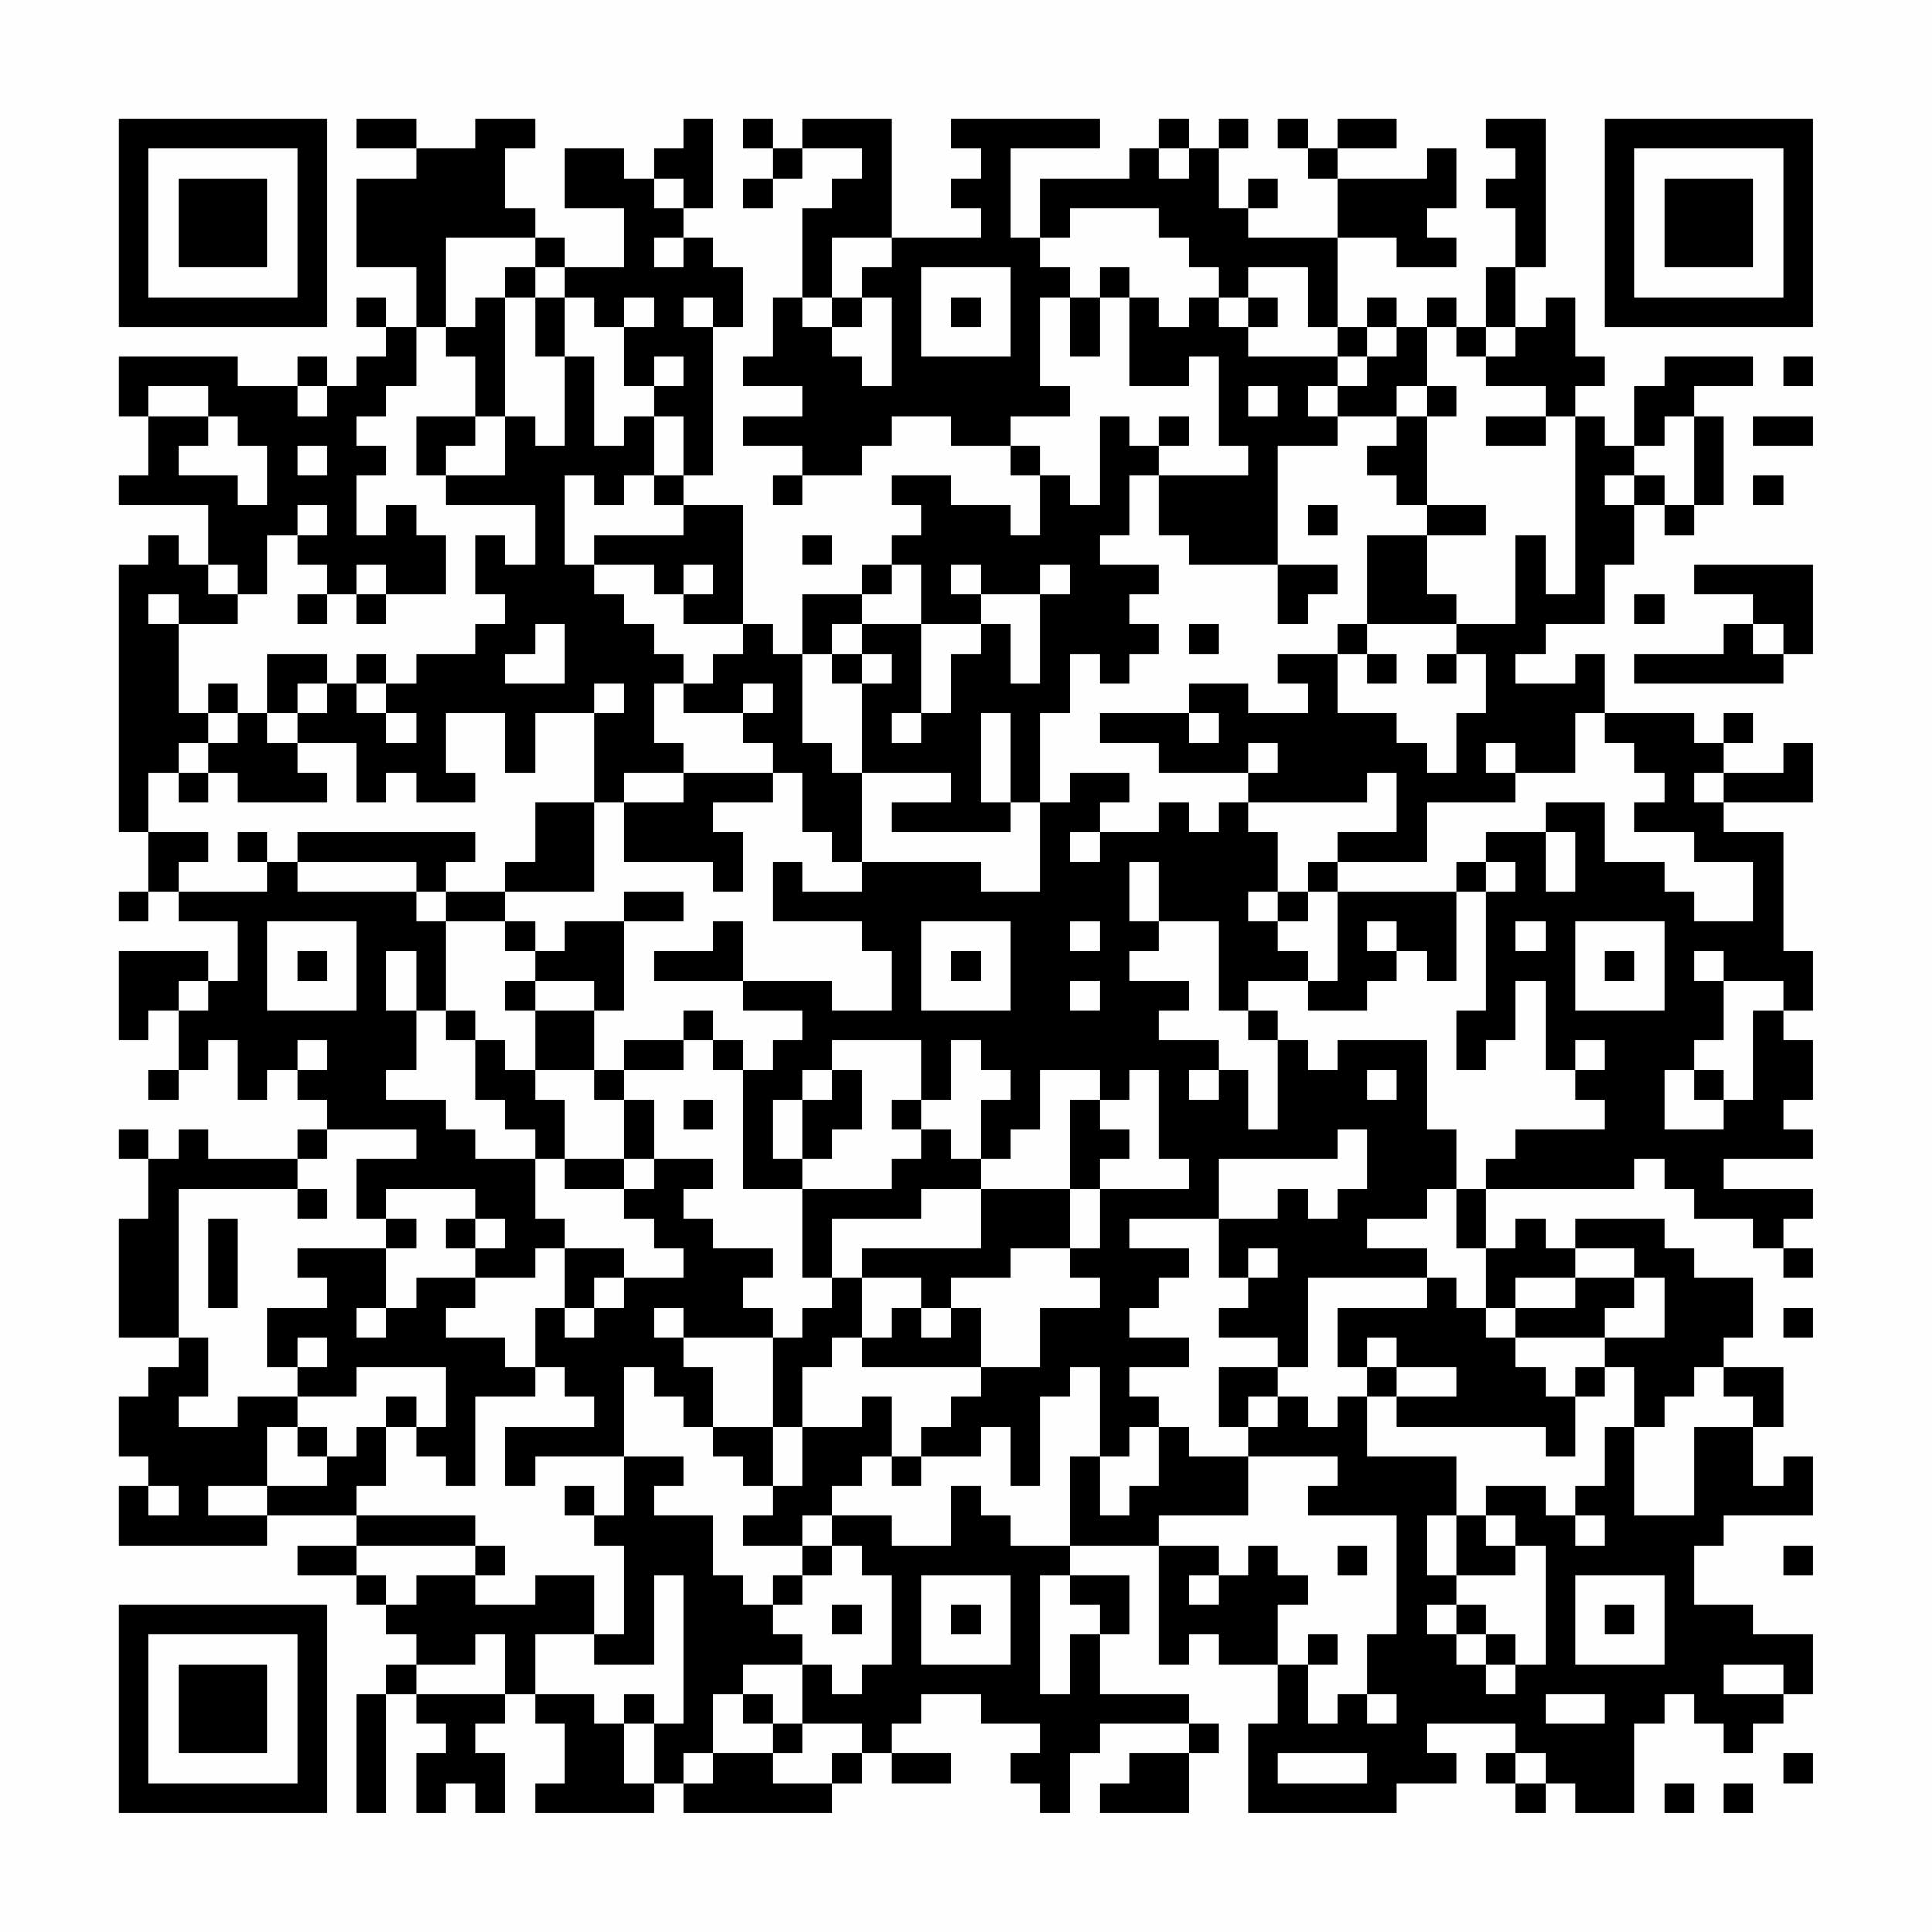 <?xml version="1.0" encoding="UTF-8"?>
<svg xmlns="http://www.w3.org/2000/svg" version="1.1" width="300" height="300" viewBox="0 0 300 300"><rect x="0" y="0" width="300" height="300" fill="#fefefe"/><g transform="scale(4.615)"><g transform="translate(4,4)"><path fill-rule="evenodd" d="M8 0L8 1L10 1L10 2L8 2L8 5L10 5L10 7L9 7L9 6L8 6L8 7L9 7L9 8L8 8L8 9L7 9L7 8L6 8L6 9L4 9L4 8L0 8L0 10L1 10L1 12L0 12L0 13L3 13L3 15L2 15L2 14L1 14L1 15L0 15L0 24L1 24L1 26L0 26L0 27L1 27L1 26L2 26L2 27L4 27L4 29L3 29L3 28L0 28L0 31L1 31L1 30L2 30L2 32L1 32L1 33L2 33L2 32L3 32L3 31L4 31L4 33L5 33L5 32L6 32L6 33L7 33L7 34L6 34L6 35L3 35L3 34L2 34L2 35L1 35L1 34L0 34L0 35L1 35L1 37L0 37L0 41L2 41L2 42L1 42L1 43L0 43L0 45L1 45L1 46L0 46L0 48L5 48L5 47L8 47L8 48L6 48L6 49L8 49L8 50L9 50L9 51L10 51L10 52L9 52L9 53L8 53L8 57L9 57L9 53L10 53L10 54L11 54L11 55L10 55L10 57L11 57L11 56L12 56L12 57L13 57L13 55L12 55L12 54L13 54L13 53L14 53L14 54L15 54L15 56L14 56L14 57L18 57L18 56L19 56L19 57L24 57L24 56L25 56L25 55L26 55L26 56L28 56L28 55L26 55L26 54L27 54L27 53L29 53L29 54L31 54L31 55L30 55L30 56L31 56L31 57L32 57L32 55L33 55L33 54L36 54L36 55L34 55L34 56L33 56L33 57L36 57L36 55L37 55L37 54L36 54L36 53L33 53L33 51L34 51L34 49L32 49L32 48L35 48L35 52L36 52L36 51L37 51L37 52L39 52L39 54L38 54L38 57L43 57L43 56L45 56L45 55L44 55L44 54L47 54L47 55L46 55L46 56L47 56L47 57L48 57L48 56L49 56L49 57L51 57L51 54L52 54L52 53L53 53L53 54L54 54L54 55L55 55L55 54L56 54L56 53L57 53L57 51L55 51L55 50L53 50L53 48L54 48L54 47L57 47L57 45L56 45L56 46L55 46L55 44L56 44L56 42L54 42L54 41L55 41L55 39L53 39L53 38L52 38L52 37L49 37L49 38L48 38L48 37L47 37L47 38L46 38L46 36L51 36L51 35L52 35L52 36L53 36L53 37L55 37L55 38L56 38L56 39L57 39L57 38L56 38L56 37L57 37L57 36L54 36L54 35L57 35L57 34L56 34L56 33L57 33L57 31L56 31L56 30L57 30L57 28L56 28L56 24L54 24L54 23L57 23L57 21L56 21L56 22L54 22L54 21L55 21L55 20L54 20L54 21L53 21L53 20L50 20L50 18L49 18L49 19L47 19L47 18L48 18L48 17L50 17L50 15L51 15L51 13L52 13L52 14L53 14L53 13L54 13L54 10L53 10L53 9L55 9L55 8L52 8L52 9L51 9L51 11L50 11L50 10L49 10L49 9L50 9L50 8L49 8L49 6L48 6L48 7L47 7L47 5L48 5L48 0L46 0L46 1L47 1L47 2L46 2L46 3L47 3L47 5L46 5L46 7L45 7L45 6L44 6L44 7L43 7L43 6L42 6L42 7L41 7L41 4L43 4L43 5L45 5L45 4L44 4L44 3L45 3L45 1L44 1L44 2L41 2L41 1L43 1L43 0L41 0L41 1L40 1L40 0L39 0L39 1L40 1L40 2L41 2L41 4L38 4L38 3L39 3L39 2L38 2L38 3L37 3L37 1L38 1L38 0L37 0L37 1L36 1L36 0L35 0L35 1L34 1L34 2L31 2L31 4L30 4L30 1L33 1L33 0L28 0L28 1L29 1L29 2L28 2L28 3L29 3L29 4L26 4L26 0L23 0L23 1L22 1L22 0L21 0L21 1L22 1L22 2L21 2L21 3L22 3L22 2L23 2L23 1L25 1L25 2L24 2L24 3L23 3L23 6L22 6L22 8L21 8L21 9L23 9L23 10L21 10L21 11L23 11L23 12L22 12L22 13L23 13L23 12L25 12L25 11L26 11L26 10L28 10L28 11L30 11L30 12L31 12L31 14L30 14L30 13L28 13L28 12L26 12L26 13L27 13L27 14L26 14L26 15L25 15L25 16L23 16L23 18L22 18L22 17L21 17L21 13L19 13L19 12L20 12L20 7L21 7L21 5L20 5L20 4L19 4L19 3L20 3L20 0L19 0L19 1L18 1L18 2L17 2L17 1L15 1L15 3L17 3L17 5L15 5L15 4L14 4L14 3L13 3L13 1L14 1L14 0L12 0L12 1L10 1L10 0ZM35 1L35 2L36 2L36 1ZM18 2L18 3L19 3L19 2ZM32 3L32 4L31 4L31 5L32 5L32 6L31 6L31 9L32 9L32 10L30 10L30 11L31 11L31 12L32 12L32 13L33 13L33 10L34 10L34 11L35 11L35 12L34 12L34 14L33 14L33 15L35 15L35 16L34 16L34 17L35 17L35 18L34 18L34 19L33 19L33 18L32 18L32 20L31 20L31 23L30 23L30 20L29 20L29 23L30 23L30 24L26 24L26 23L28 23L28 22L25 22L25 19L26 19L26 18L25 18L25 17L27 17L27 20L26 20L26 21L27 21L27 20L28 20L28 18L29 18L29 17L30 17L30 19L31 19L31 16L32 16L32 15L31 15L31 16L29 16L29 15L28 15L28 16L29 16L29 17L27 17L27 15L26 15L26 16L25 16L25 17L24 17L24 18L23 18L23 21L24 21L24 22L25 22L25 25L24 25L24 24L23 24L23 22L22 22L22 21L21 21L21 20L22 20L22 19L21 19L21 20L19 20L19 19L20 19L20 18L21 18L21 17L19 17L19 16L20 16L20 15L19 15L19 16L18 16L18 15L16 15L16 14L19 14L19 13L18 13L18 12L19 12L19 10L18 10L18 9L19 9L19 8L18 8L18 9L17 9L17 7L18 7L18 6L17 6L17 7L16 7L16 6L15 6L15 5L14 5L14 4L11 4L11 7L10 7L10 9L9 9L9 10L8 10L8 11L9 11L9 12L8 12L8 14L9 14L9 13L10 13L10 14L11 14L11 16L9 16L9 15L8 15L8 16L7 16L7 15L6 15L6 14L7 14L7 13L6 13L6 14L5 14L5 16L4 16L4 15L3 15L3 16L4 16L4 17L2 17L2 16L1 16L1 17L2 17L2 20L3 20L3 21L2 21L2 22L1 22L1 24L3 24L3 25L2 25L2 26L5 26L5 25L6 25L6 26L10 26L10 27L11 27L11 30L10 30L10 28L9 28L9 30L10 30L10 32L9 32L9 33L11 33L11 34L12 34L12 35L14 35L14 37L15 37L15 38L14 38L14 39L12 39L12 38L13 38L13 37L12 37L12 36L9 36L9 37L8 37L8 35L10 35L10 34L7 34L7 35L6 35L6 36L2 36L2 41L3 41L3 43L2 43L2 44L4 44L4 43L6 43L6 44L5 44L5 46L3 46L3 47L5 47L5 46L7 46L7 45L8 45L8 44L9 44L9 46L8 46L8 47L12 47L12 48L8 48L8 49L9 49L9 50L10 50L10 49L12 49L12 50L14 50L14 49L16 49L16 51L14 51L14 53L16 53L16 54L17 54L17 56L18 56L18 54L19 54L19 49L18 49L18 52L16 52L16 51L17 51L17 48L16 48L16 47L17 47L17 45L19 45L19 46L18 46L18 47L20 47L20 49L21 49L21 50L22 50L22 51L23 51L23 52L21 52L21 53L20 53L20 55L19 55L19 56L20 56L20 55L22 55L22 56L24 56L24 55L25 55L25 54L23 54L23 52L24 52L24 53L25 53L25 52L26 52L26 49L25 49L25 48L24 48L24 47L26 47L26 48L28 48L28 46L29 46L29 47L30 47L30 48L32 48L32 45L33 45L33 47L34 47L34 46L35 46L35 44L36 44L36 45L38 45L38 47L35 47L35 48L37 48L37 49L36 49L36 50L37 50L37 49L38 49L38 48L39 48L39 49L40 49L40 50L39 50L39 52L40 52L40 54L41 54L41 53L42 53L42 54L43 54L43 53L42 53L42 51L43 51L43 47L40 47L40 46L41 46L41 45L38 45L38 44L39 44L39 43L40 43L40 44L41 44L41 43L42 43L42 45L45 45L45 47L44 47L44 49L45 49L45 50L44 50L44 51L45 51L45 52L46 52L46 53L47 53L47 52L48 52L48 48L47 48L47 47L46 47L46 46L48 46L48 47L49 47L49 48L50 48L50 47L49 47L49 46L50 46L50 44L51 44L51 47L53 47L53 44L55 44L55 43L54 43L54 42L53 42L53 43L52 43L52 44L51 44L51 42L50 42L50 41L52 41L52 39L51 39L51 38L49 38L49 39L47 39L47 40L46 40L46 38L45 38L45 36L46 36L46 35L47 35L47 34L50 34L50 33L49 33L49 32L50 32L50 31L49 31L49 32L48 32L48 29L47 29L47 31L46 31L46 32L45 32L45 30L46 30L46 26L47 26L47 25L46 25L46 24L48 24L48 26L49 26L49 24L48 24L48 23L50 23L50 25L52 25L52 26L53 26L53 27L55 27L55 25L53 25L53 24L51 24L51 23L52 23L52 22L51 22L51 21L50 21L50 20L49 20L49 22L47 22L47 21L46 21L46 22L47 22L47 23L44 23L44 25L41 25L41 24L43 24L43 22L42 22L42 23L38 23L38 22L39 22L39 21L38 21L38 22L35 22L35 21L33 21L33 20L36 20L36 21L37 21L37 20L36 20L36 19L38 19L38 20L40 20L40 19L39 19L39 18L41 18L41 20L43 20L43 21L44 21L44 22L45 22L45 20L46 20L46 18L45 18L45 17L47 17L47 14L48 14L48 16L49 16L49 10L48 10L48 9L46 9L46 8L47 8L47 7L46 7L46 8L45 8L45 7L44 7L44 9L43 9L43 10L41 10L41 9L42 9L42 8L43 8L43 7L42 7L42 8L41 8L41 7L40 7L40 5L38 5L38 6L37 6L37 5L36 5L36 4L35 4L35 3ZM18 4L18 5L19 5L19 4ZM24 4L24 6L23 6L23 7L24 7L24 8L25 8L25 9L26 9L26 6L25 6L25 5L26 5L26 4ZM13 5L13 6L12 6L12 7L11 7L11 8L12 8L12 10L10 10L10 12L11 12L11 13L14 13L14 15L13 15L13 14L12 14L12 16L13 16L13 17L12 17L12 18L10 18L10 19L9 19L9 18L8 18L8 19L7 19L7 18L5 18L5 20L4 20L4 19L3 19L3 20L4 20L4 21L3 21L3 22L2 22L2 23L3 23L3 22L4 22L4 23L7 23L7 22L6 22L6 21L8 21L8 23L9 23L9 22L10 22L10 23L12 23L12 22L11 22L11 20L13 20L13 22L14 22L14 20L16 20L16 23L14 23L14 25L13 25L13 26L11 26L11 25L12 25L12 24L6 24L6 25L10 25L10 26L11 26L11 27L13 27L13 28L14 28L14 29L13 29L13 30L14 30L14 32L13 32L13 31L12 31L12 30L11 30L11 31L12 31L12 33L13 33L13 34L14 34L14 35L15 35L15 36L17 36L17 37L18 37L18 38L19 38L19 39L17 39L17 38L15 38L15 40L14 40L14 42L13 42L13 41L11 41L11 40L12 40L12 39L10 39L10 40L9 40L9 38L10 38L10 37L9 37L9 38L6 38L6 39L7 39L7 40L5 40L5 42L6 42L6 43L8 43L8 42L11 42L11 44L10 44L10 43L9 43L9 44L10 44L10 45L11 45L11 46L12 46L12 43L14 43L14 42L15 42L15 43L16 43L16 44L13 44L13 46L14 46L14 45L17 45L17 42L18 42L18 43L19 43L19 44L20 44L20 45L21 45L21 46L22 46L22 47L21 47L21 48L23 48L23 49L22 49L22 50L23 50L23 49L24 49L24 48L23 48L23 47L24 47L24 46L25 46L25 45L26 45L26 46L27 46L27 45L29 45L29 44L30 44L30 46L31 46L31 43L32 43L32 42L33 42L33 45L34 45L34 44L35 44L35 43L34 43L34 42L36 42L36 41L34 41L34 40L35 40L35 39L36 39L36 38L34 38L34 37L37 37L37 39L38 39L38 40L37 40L37 41L39 41L39 42L37 42L37 44L38 44L38 43L39 43L39 42L40 42L40 39L44 39L44 40L41 40L41 42L42 42L42 43L43 43L43 44L48 44L48 45L49 45L49 43L50 43L50 42L49 42L49 43L48 43L48 42L47 42L47 41L50 41L50 40L51 40L51 39L49 39L49 40L47 40L47 41L46 41L46 40L45 40L45 39L44 39L44 38L42 38L42 37L44 37L44 36L45 36L45 34L44 34L44 31L41 31L41 32L40 32L40 31L39 31L39 30L38 30L38 29L40 29L40 30L42 30L42 29L43 29L43 28L44 28L44 29L45 29L45 26L46 26L46 25L45 25L45 26L41 26L41 25L40 25L40 26L39 26L39 24L38 24L38 23L37 23L37 24L36 24L36 23L35 23L35 24L33 24L33 23L34 23L34 22L32 22L32 23L31 23L31 26L29 26L29 25L25 25L25 26L23 26L23 25L22 25L22 27L25 27L25 28L26 28L26 30L24 30L24 29L21 29L21 27L20 27L20 28L18 28L18 29L21 29L21 30L23 30L23 31L22 31L22 32L21 32L21 31L20 31L20 30L19 30L19 31L17 31L17 32L16 32L16 30L17 30L17 27L19 27L19 26L17 26L17 27L15 27L15 28L14 28L14 27L13 27L13 26L16 26L16 23L17 23L17 25L20 25L20 26L21 26L21 24L20 24L20 23L22 23L22 22L19 22L19 21L18 21L18 19L19 19L19 18L18 18L18 17L17 17L17 16L16 16L16 15L15 15L15 12L16 12L16 13L17 13L17 12L18 12L18 10L17 10L17 11L16 11L16 8L15 8L15 6L14 6L14 5ZM27 5L27 8L30 8L30 5ZM33 5L33 6L32 6L32 8L33 8L33 6L34 6L34 9L36 9L36 8L37 8L37 11L38 11L38 12L35 12L35 14L36 14L36 15L39 15L39 17L40 17L40 16L41 16L41 15L39 15L39 11L41 11L41 10L40 10L40 9L41 9L41 8L38 8L38 7L39 7L39 6L38 6L38 7L37 7L37 6L36 6L36 7L35 7L35 6L34 6L34 5ZM13 6L13 10L12 10L12 11L11 11L11 12L13 12L13 10L14 10L14 11L15 11L15 8L14 8L14 6ZM19 6L19 7L20 7L20 6ZM24 6L24 7L25 7L25 6ZM28 6L28 7L29 7L29 6ZM56 8L56 9L57 9L57 8ZM1 9L1 10L3 10L3 11L2 11L2 12L4 12L4 13L5 13L5 11L4 11L4 10L3 10L3 9ZM6 9L6 10L7 10L7 9ZM38 9L38 10L39 10L39 9ZM44 9L44 10L43 10L43 11L42 11L42 12L43 12L43 13L44 13L44 14L42 14L42 17L41 17L41 18L42 18L42 19L43 19L43 18L42 18L42 17L45 17L45 16L44 16L44 14L46 14L46 13L44 13L44 10L45 10L45 9ZM35 10L35 11L36 11L36 10ZM46 10L46 11L48 11L48 10ZM52 10L52 11L51 11L51 12L50 12L50 13L51 13L51 12L52 12L52 13L53 13L53 10ZM55 10L55 11L57 11L57 10ZM6 11L6 12L7 12L7 11ZM55 12L55 13L56 13L56 12ZM40 13L40 14L41 14L41 13ZM23 14L23 15L24 15L24 14ZM53 15L53 16L55 16L55 17L54 17L54 18L51 18L51 19L56 19L56 18L57 18L57 15ZM6 16L6 17L7 17L7 16ZM8 16L8 17L9 17L9 16ZM51 16L51 17L52 17L52 16ZM14 17L14 18L13 18L13 19L15 19L15 17ZM36 17L36 18L37 18L37 17ZM55 17L55 18L56 18L56 17ZM24 18L24 19L25 19L25 18ZM44 18L44 19L45 19L45 18ZM6 19L6 20L5 20L5 21L6 21L6 20L7 20L7 19ZM8 19L8 20L9 20L9 21L10 21L10 20L9 20L9 19ZM16 19L16 20L17 20L17 19ZM17 22L17 23L19 23L19 22ZM53 22L53 23L54 23L54 22ZM4 24L4 25L5 25L5 24ZM32 24L32 25L33 25L33 24ZM34 25L34 27L35 27L35 28L34 28L34 29L36 29L36 30L35 30L35 31L37 31L37 32L36 32L36 33L37 33L37 32L38 32L38 34L39 34L39 31L38 31L38 30L37 30L37 27L35 27L35 25ZM38 26L38 27L39 27L39 28L40 28L40 29L41 29L41 26L40 26L40 27L39 27L39 26ZM5 27L5 30L8 30L8 27ZM27 27L27 30L30 30L30 27ZM32 27L32 28L33 28L33 27ZM42 27L42 28L43 28L43 27ZM47 27L47 28L48 28L48 27ZM49 27L49 30L52 30L52 27ZM6 28L6 29L7 29L7 28ZM28 28L28 29L29 29L29 28ZM50 28L50 29L51 29L51 28ZM53 28L53 29L54 29L54 31L53 31L53 32L52 32L52 34L54 34L54 33L55 33L55 30L56 30L56 29L54 29L54 28ZM2 29L2 30L3 30L3 29ZM14 29L14 30L16 30L16 29ZM32 29L32 30L33 30L33 29ZM6 31L6 32L7 32L7 31ZM19 31L19 32L17 32L17 33L16 33L16 32L14 32L14 33L15 33L15 35L17 35L17 36L18 36L18 35L20 35L20 36L19 36L19 37L20 37L20 38L22 38L22 39L21 39L21 40L22 40L22 41L19 41L19 40L18 40L18 41L19 41L19 42L20 42L20 44L22 44L22 46L23 46L23 44L25 44L25 43L26 43L26 45L27 45L27 44L28 44L28 43L29 43L29 42L31 42L31 40L33 40L33 39L32 39L32 38L33 38L33 36L36 36L36 35L35 35L35 32L34 32L34 33L33 33L33 32L31 32L31 34L30 34L30 35L29 35L29 33L30 33L30 32L29 32L29 31L28 31L28 33L27 33L27 31L24 31L24 32L23 32L23 33L22 33L22 35L23 35L23 36L21 36L21 32L20 32L20 31ZM24 32L24 33L23 33L23 35L24 35L24 34L25 34L25 32ZM42 32L42 33L43 33L43 32ZM53 32L53 33L54 33L54 32ZM17 33L17 35L18 35L18 33ZM19 33L19 34L20 34L20 33ZM26 33L26 34L27 34L27 35L26 35L26 36L23 36L23 39L24 39L24 40L23 40L23 41L22 41L22 44L23 44L23 42L24 42L24 41L25 41L25 42L29 42L29 40L28 40L28 39L30 39L30 38L32 38L32 36L33 36L33 35L34 35L34 34L33 34L33 33L32 33L32 36L29 36L29 35L28 35L28 34L27 34L27 33ZM41 34L41 35L37 35L37 37L39 37L39 36L40 36L40 37L41 37L41 36L42 36L42 34ZM6 36L6 37L7 37L7 36ZM27 36L27 37L24 37L24 39L25 39L25 41L26 41L26 40L27 40L27 41L28 41L28 40L27 40L27 39L25 39L25 38L29 38L29 36ZM3 37L3 40L4 40L4 37ZM11 37L11 38L12 38L12 37ZM38 38L38 39L39 39L39 38ZM16 39L16 40L15 40L15 41L16 41L16 40L17 40L17 39ZM8 40L8 41L9 41L9 40ZM56 40L56 41L57 41L57 40ZM6 41L6 42L7 42L7 41ZM42 41L42 42L43 42L43 43L45 43L45 42L43 42L43 41ZM6 44L6 45L7 45L7 44ZM1 46L1 47L2 47L2 46ZM15 46L15 47L16 47L16 46ZM45 47L45 49L47 49L47 48L46 48L46 47ZM12 48L12 49L13 49L13 48ZM41 48L41 49L42 49L42 48ZM56 48L56 49L57 49L57 48ZM27 49L27 52L30 52L30 49ZM31 49L31 53L32 53L32 51L33 51L33 50L32 50L32 49ZM49 49L49 52L52 52L52 49ZM24 50L24 51L25 51L25 50ZM28 50L28 51L29 51L29 50ZM45 50L45 51L46 51L46 52L47 52L47 51L46 51L46 50ZM50 50L50 51L51 51L51 50ZM12 51L12 52L10 52L10 53L13 53L13 51ZM40 51L40 52L41 52L41 51ZM54 52L54 53L56 53L56 52ZM17 53L17 54L18 54L18 53ZM21 53L21 54L22 54L22 55L23 55L23 54L22 54L22 53ZM48 53L48 54L50 54L50 53ZM39 55L39 56L42 56L42 55ZM47 55L47 56L48 56L48 55ZM56 55L56 56L57 56L57 55ZM52 56L52 57L53 57L53 56ZM54 56L54 57L55 57L55 56ZM0 0L0 7L7 7L7 0ZM1 1L1 6L6 6L6 1ZM2 2L2 5L5 5L5 2ZM50 0L50 7L57 7L57 0ZM51 1L51 6L56 6L56 1ZM52 2L52 5L55 5L55 2ZM0 50L0 57L7 57L7 50ZM1 51L1 56L6 56L6 51ZM2 52L2 55L5 55L5 52Z" fill="#000000"/></g></g></svg>
